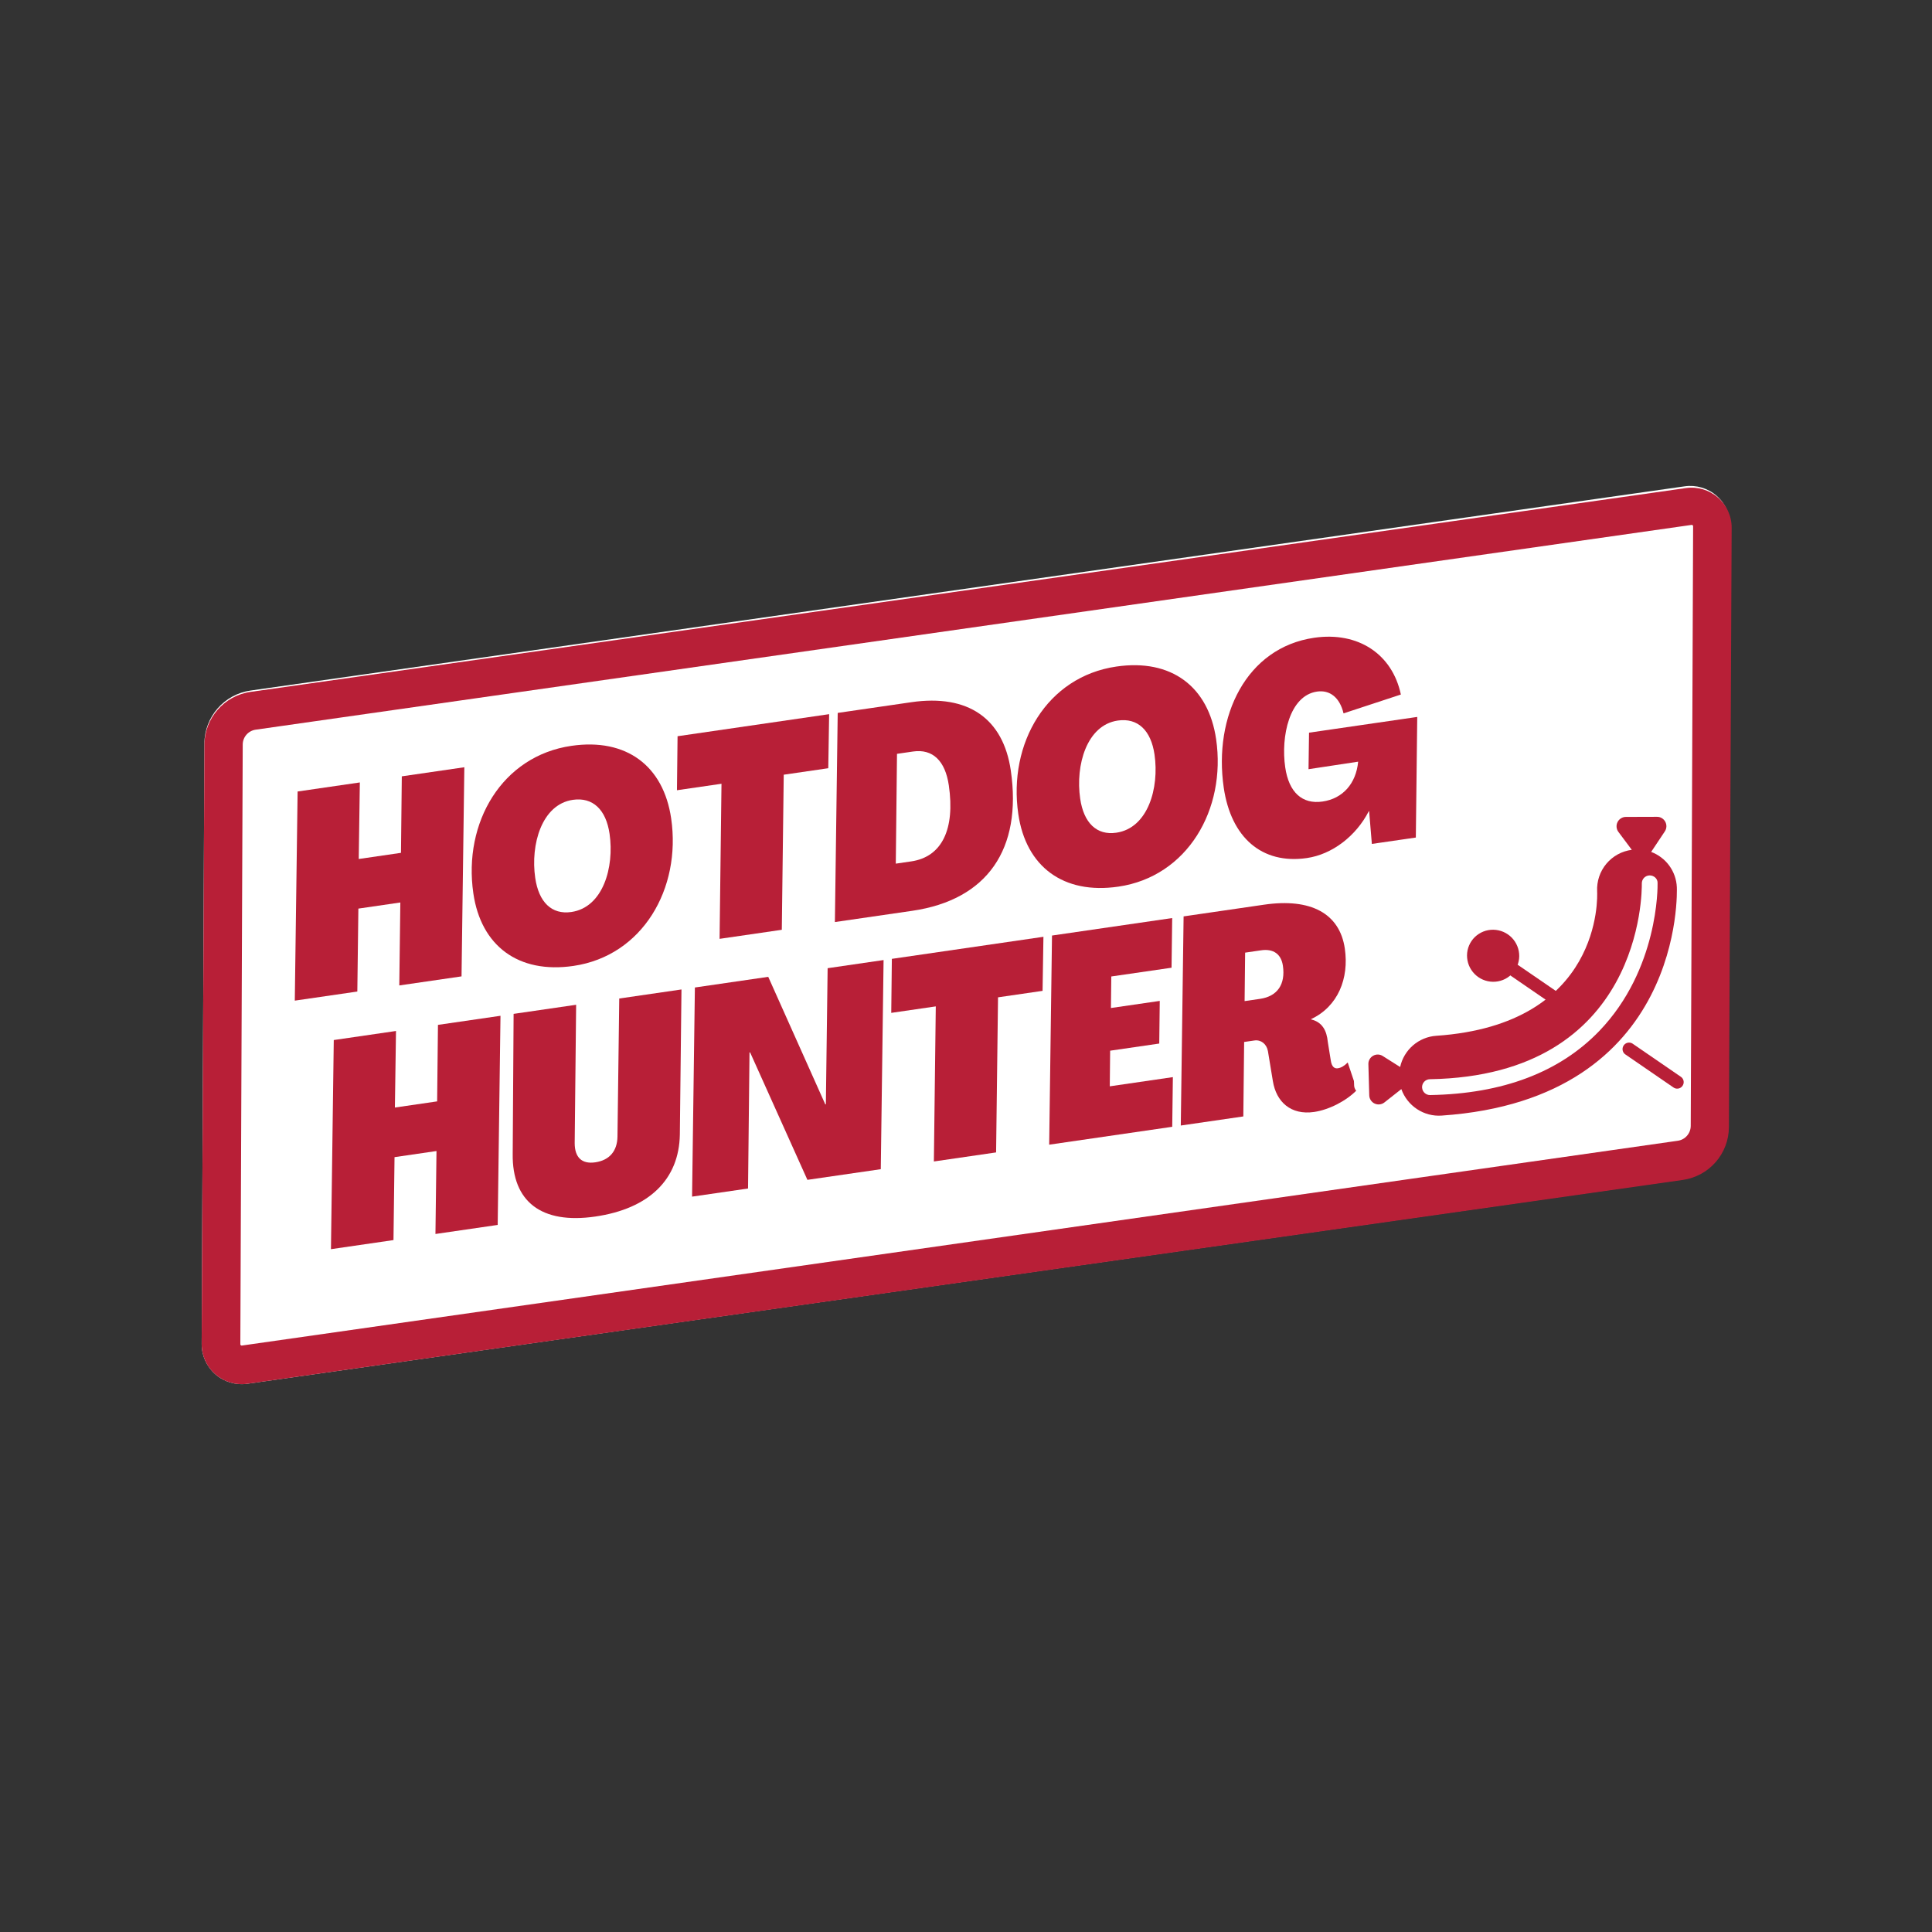 <svg xmlns="http://www.w3.org/2000/svg" xmlns:xlink="http://www.w3.org/1999/xlink" width="500" zoomAndPan="magnify" viewBox="0 0 375 375" height="500" preserveAspectRatio="xMidYMid meet" version="1.0"><rect x="0" y="0" width="375" height="375" fill="#333333" stroke="none"/><defs><g/><clipPath id="1205f205ed"><path d="M 39 94 L 336 94 L 336 269 L 39 269 Z M 39 94 " clip-rule="nonzero"/></clipPath><clipPath id="d0bed87d26"><path d="M 39.102 269.176 L 39.914 92.309 L 336.504 93.668 L 335.691 270.535 Z M 39.102 269.176 " clip-rule="nonzero"/></clipPath><clipPath id="20c2491304"><path d="M 39.672 144.305 L 39.141 260.855 C 39.129 263.113 40.102 265.266 41.805 266.75 C 43.508 268.234 45.77 268.906 48.008 268.586 L 326.371 228.945 C 331.488 228.219 335.301 223.848 335.324 218.676 L 335.859 102.129 C 335.867 99.867 334.895 97.715 333.191 96.23 C 331.488 94.746 329.227 94.078 326.988 94.395 L 48.625 134.035 C 43.508 134.766 39.699 139.137 39.672 144.305 " clip-rule="nonzero"/></clipPath><clipPath id="46895e658a"><path d="M 39 94 L 337 94 L 337 269 L 39 269 Z M 39 94 " clip-rule="nonzero"/></clipPath><clipPath id="df1b3845cf"><path d="M 39.098 269.855 L 39.914 92.105 L 336.16 93.469 L 335.344 271.215 Z M 39.098 269.855 " clip-rule="nonzero"/></clipPath><clipPath id="5fafe1a0ca"><path d="M 39.102 269.855 L 39.914 93.324 L 336.758 94.688 L 335.945 271.219 Z M 39.102 269.855 " clip-rule="nonzero"/></clipPath><clipPath id="4280a5cf48"><path d="M 39.676 144.543 L 39.145 260.871 C 39.133 263.129 40.105 265.273 41.812 266.758 C 43.516 268.238 45.781 268.906 48.02 268.59 L 326.621 229.027 C 331.742 228.301 335.555 223.938 335.582 218.777 L 336.113 102.449 C 336.125 100.195 335.152 98.047 333.445 96.566 C 331.742 95.086 329.477 94.414 327.238 94.734 L 48.637 134.293 C 43.516 135.023 39.703 139.383 39.676 144.543 " clip-rule="nonzero"/></clipPath><clipPath id="73bc3eb587"><path d="M 262 156 L 323 156 L 323 215 L 262 215 Z M 262 156 " clip-rule="nonzero"/></clipPath><clipPath id="5999c1a58a"><path d="M 321.266 155.629 L 326.66 211.141 L 263.422 217.285 L 258.027 161.777 Z M 321.266 155.629 " clip-rule="nonzero"/></clipPath><clipPath id="3ceec316e2"><path d="M 321.266 155.629 L 326.66 211.141 L 263.422 217.285 L 258.027 161.777 Z M 321.266 155.629 " clip-rule="nonzero"/></clipPath><clipPath id="b4d122b2f5"><path d="M 265 158 L 326 158 L 326 217 L 265 217 Z M 265 158 " clip-rule="nonzero"/></clipPath><clipPath id="9139c4c88b"><path d="M 324.207 157.602 L 329.602 213.113 L 266.359 219.258 L 260.965 163.75 Z M 324.207 157.602 " clip-rule="nonzero"/></clipPath><clipPath id="43ca865e54"><path d="M 324.207 157.602 L 329.602 213.113 L 266.359 219.258 L 260.965 163.75 Z M 324.207 157.602 " clip-rule="nonzero"/></clipPath></defs><g clip-path="url(#1205f205ed)"><g clip-path="url(#d0bed87d26)"><g clip-path="url(#20c2491304)"><path fill="#ffffff" d="M 39.098 269.855 L 39.914 91.629 L 335.828 92.988 L 335.008 271.215 Z M 39.098 269.855 " fill-opacity="1" fill-rule="nonzero"/></g></g></g><g clip-path="url(#46895e658a)"><g clip-path="url(#df1b3845cf)"><g clip-path="url(#5fafe1a0ca)"><g clip-path="url(#4280a5cf48)"><path stroke-linecap="butt" transform="matrix(0.003, -0.749, 0.751, 0.003, 39.102, 269.855)" fill="none" stroke-linejoin="miter" d="M 167.393 -0.002 L 12.001 0.001 C 8.985 -0.001 6.126 1.308 4.154 3.591 C 2.187 5.869 1.309 8.891 1.745 11.871 L 56.3 382.756 C 57.302 389.573 63.154 394.625 70.047 394.63 L 225.439 394.627 C 228.45 394.628 231.313 393.32 233.281 391.037 C 235.248 388.759 236.131 385.737 235.69 382.757 L 181.14 11.872 C 180.133 5.054 174.286 0.002 167.393 -0.002 " stroke="#b81f37" stroke-width="20" stroke-opacity="1" stroke-miterlimit="4"/></g></g></g></g><g fill="#b81f37" fill-opacity="1"><g transform="translate(57.443, 194.191)"><g><path d="M -0.223 0.031 L 11.914 -1.734 L 12.117 -17.832 L 20.262 -19.02 L 20.059 -2.918 L 32.141 -4.676 L 32.684 -45.27 L 20.547 -43.504 L 20.387 -28.656 L 12.188 -27.461 L 12.402 -42.32 L 0.324 -40.562 Z M -0.223 0.031 "/></g></g></g><g fill="#b81f37" fill-opacity="1"><g transform="translate(92.516, 189.088)"><g><path d="M 18.781 -1.602 C 32.188 -3.551 39.742 -16.59 37.758 -30.223 C 36.273 -40.418 29.086 -45.879 18.391 -44.32 C 4.926 -42.363 -2.641 -29.438 -0.641 -15.695 C 0.84 -5.496 8.086 -0.043 18.781 -1.602 Z M 18.387 -12.07 C 14.566 -11.512 12.055 -13.977 11.371 -18.688 C 10.426 -25.168 12.633 -32.961 18.672 -33.84 C 22.551 -34.402 25.117 -31.945 25.801 -27.238 C 26.742 -20.754 24.539 -12.965 18.387 -12.07 Z M 18.387 -12.07 "/></g></g></g><g fill="#b81f37" fill-opacity="1"><g transform="translate(132.299, 183.299)"><g><path d="M 7.371 -1.07 L 19.449 -2.828 L 19.824 -32.93 L 28.469 -34.188 L 28.637 -44.68 L -0.785 -40.398 L -0.902 -29.914 L 7.742 -31.172 Z M 7.371 -1.07 "/></g></g></g><g fill="#b81f37" fill-opacity="1"><g transform="translate(162.275, 178.938)"><g><path d="M -0.223 0.031 L 14.793 -2.152 C 29.367 -4.273 36.137 -14.141 33.922 -29.379 C 32.453 -39.465 25.645 -44.246 14.617 -42.641 L 0.324 -40.562 Z M 11.598 -11.305 L 11.832 -32.617 L 14.938 -33.07 C 18.762 -33.625 21.199 -31.262 21.891 -26.496 C 23.125 -18.02 20.574 -12.613 14.59 -11.742 Z M 11.598 -11.305 "/></g></g></g><g fill="#b81f37" fill-opacity="1"><g transform="translate(198.291, 173.698)"><g><path d="M 18.781 -1.602 C 32.188 -3.551 39.742 -16.59 37.758 -30.223 C 36.273 -40.418 29.086 -45.879 18.391 -44.32 C 4.926 -42.363 -2.641 -29.438 -0.641 -15.695 C 0.84 -5.496 8.086 -0.043 18.781 -1.602 Z M 18.387 -12.07 C 14.566 -11.512 12.055 -13.977 11.371 -18.688 C 10.426 -25.168 12.633 -32.961 18.672 -33.84 C 22.551 -34.402 25.117 -31.945 25.801 -27.238 C 26.742 -20.754 24.539 -12.965 18.387 -12.07 Z M 18.387 -12.07 "/></g></g></g><g fill="#b81f37" fill-opacity="1"><g transform="translate(238.074, 167.91)"><g><path d="M 15.59 -1.363 C 20.465 -2.07 25.105 -5.578 27.617 -10.469 L 27.672 -10.477 L 28.203 -4.105 L 36.738 -5.344 L 37.012 -28.754 L 16.008 -25.699 L 15.91 -18.609 L 25.543 -20.07 C 25.141 -15.824 22.566 -12.902 18.633 -12.332 C 14.699 -11.758 12.094 -14.094 11.387 -18.973 C 10.516 -24.957 12.188 -32.895 17.562 -33.676 C 20.059 -34.039 21.977 -32.508 22.707 -29.445 L 33.832 -33.102 C 32.18 -40.953 25.539 -45.363 17.008 -44.121 C 3.82 -42.203 -2.562 -28.883 -0.547 -15.027 C 0.855 -5.387 6.832 -0.09 15.59 -1.363 Z M 15.59 -1.363 "/></g></g></g><g fill="#b81f37" fill-opacity="1"><g transform="translate(64.461, 242.433)"><g><path d="M -0.223 0.031 L 11.914 -1.734 L 12.117 -17.832 L 20.262 -19.02 L 20.059 -2.918 L 32.141 -4.676 L 32.684 -45.27 L 20.547 -43.504 L 20.387 -28.656 L 12.188 -27.461 L 12.402 -42.32 L 0.324 -40.562 Z M -0.223 0.031 "/></g></g></g><g fill="#b81f37" fill-opacity="1"><g transform="translate(99.535, 237.33)"><g><path d="M 16.008 -1.199 C 26.48 -2.723 32.273 -8.43 32.422 -17.109 L 32.738 -45.277 L 20.66 -43.52 L 20.316 -16.707 C 20.27 -13.926 18.777 -12.125 16.004 -11.723 C 13.402 -11.344 12.02 -12.668 12.012 -15.441 L 12.293 -42.305 L 0.156 -40.539 L -0.02 -13.352 C -0.145 -4.109 5.535 0.328 16.008 -1.199 Z M 16.008 -1.199 "/></g></g></g><g fill="#b81f37" fill-opacity="1"><g transform="translate(134.553, 232.235)"><g><path d="M -0.223 0.031 L 10.641 -1.547 L 10.926 -27.957 L 11.039 -27.973 L 22.164 -3.227 L 36.406 -5.297 L 36.949 -45.891 L 26.09 -44.309 L 25.746 -17.891 L 25.637 -17.875 L 14.562 -42.633 L 0.324 -40.562 Z M -0.223 0.031 "/></g></g></g><g fill="#b81f37" fill-opacity="1"><g transform="translate(173.893, 226.511)"><g><path d="M 7.371 -1.07 L 19.449 -2.828 L 19.824 -32.93 L 28.469 -34.188 L 28.637 -44.68 L -0.785 -40.398 L -0.902 -29.914 L 7.742 -31.172 Z M 7.371 -1.07 "/></g></g></g><g fill="#b81f37" fill-opacity="1"><g transform="translate(203.869, 222.15)"><g><path d="M -0.223 0.031 L 23.66 -3.441 L 23.785 -13.082 L 11.539 -11.297 L 11.609 -18.211 L 21.141 -19.598 L 21.238 -27.875 L 11.762 -26.496 L 11.832 -32.617 L 23.527 -34.316 L 23.652 -43.957 L 0.324 -40.562 Z M -0.223 0.031 "/></g></g></g><g fill="#b81f37" fill-opacity="1"><g transform="translate(229.413, 218.433)"><g><path d="M 25.652 -2.602 C 28.477 -3.012 31.855 -4.691 33.969 -6.867 L 32.176 -12.207 C 31.535 -11.547 30.91 -11.176 30.246 -11.078 C 29.582 -10.98 29.066 -11.414 28.895 -12.578 L 28.316 -16.172 C 28.105 -18.406 27.246 -20.035 25.074 -20.566 L 25.066 -20.621 C 30.309 -23.082 32.457 -28.543 31.617 -34.309 C 30.629 -41.121 25.035 -44.156 15.949 -42.836 L 0.324 -40.562 L -0.223 0.031 L 11.914 -1.734 L 12.074 -16.188 L 14.07 -16.477 C 15.344 -16.66 16.43 -15.801 16.688 -14.426 L 17.645 -8.621 C 18.297 -4.531 21.164 -1.949 25.652 -2.602 Z M 12.164 -24.121 L 12.266 -33.527 L 15.371 -33.98 C 17.754 -34.328 19.27 -33.246 19.598 -30.973 C 20.121 -27.371 18.535 -25.047 15.156 -24.555 Z M 12.164 -24.121 "/></g></g></g><g clip-path="url(#73bc3eb587)"><g clip-path="url(#5999c1a58a)"><g clip-path="url(#3ceec316e2)"><path fill="#ffffff" d="M 322.535 170.223 C 322.5 169.473 322.355 168.742 322.105 168.031 C 321.855 167.32 321.512 166.66 321.066 166.055 C 320.625 165.445 320.102 164.914 319.504 164.461 C 318.906 164.004 318.254 163.645 317.547 163.383 L 320.203 159.402 C 320.387 159.121 320.488 158.812 320.504 158.477 C 320.52 158.141 320.449 157.824 320.289 157.527 C 320.133 157.23 319.906 156.996 319.617 156.824 C 319.332 156.652 319.02 156.566 318.684 156.57 L 312.648 156.59 C 312.305 156.59 311.984 156.68 311.695 156.863 C 311.402 157.043 311.18 157.289 311.023 157.594 C 310.871 157.902 310.809 158.227 310.84 158.57 C 310.871 158.914 310.988 159.223 311.191 159.5 L 313.793 162.977 C 313.312 163.039 312.848 163.145 312.387 163.293 C 311.93 163.441 311.488 163.633 311.066 163.863 C 310.641 164.098 310.246 164.363 309.871 164.672 C 309.5 164.977 309.16 165.316 308.848 165.688 C 308.539 166.059 308.27 166.453 308.035 166.875 C 307.797 167.297 307.605 167.738 307.453 168.195 C 307.301 168.652 307.191 169.121 307.125 169.602 C 307.059 170.078 307.039 170.559 307.066 171.043 C 307.121 172.098 308.062 196.875 275.828 199.074 C 274.996 199.133 274.195 199.32 273.422 199.641 C 272.652 199.957 271.953 200.391 271.32 200.938 C 270.688 201.48 270.16 202.113 269.734 202.832 C 269.309 203.551 269.004 204.316 268.828 205.133 L 265.449 202.996 C 265.164 202.816 264.855 202.719 264.52 202.711 C 264.184 202.703 263.871 202.785 263.578 202.949 C 263.285 203.117 263.059 203.348 262.895 203.641 C 262.73 203.934 262.652 204.246 262.66 204.582 L 262.832 210.629 C 262.84 210.973 262.941 211.285 263.129 211.574 C 263.316 211.863 263.566 212.078 263.875 212.227 C 264.188 212.371 264.512 212.426 264.855 212.387 C 265.195 212.348 265.5 212.223 265.773 212.012 L 269.059 209.422 C 269.344 210.219 269.746 210.949 270.266 211.613 C 270.789 212.281 271.402 212.844 272.109 213.309 C 272.816 213.773 273.578 214.113 274.395 214.328 C 275.211 214.543 276.039 214.621 276.883 214.562 C 324.172 211.336 322.559 170.633 322.535 170.223 Z M 274.645 210.578 C 274.453 210.582 274.266 210.551 274.086 210.48 C 273.906 210.414 273.742 210.316 273.598 210.188 C 273.453 210.059 273.34 209.906 273.254 209.734 C 273.164 209.562 273.113 209.379 273.094 209.188 C 273.09 209.145 273.086 209.105 273.082 209.066 C 273.078 208.863 273.113 208.664 273.188 208.477 C 273.262 208.285 273.371 208.117 273.512 207.973 C 273.652 207.824 273.816 207.711 274.004 207.629 C 274.191 207.551 274.387 207.508 274.59 207.504 C 315.914 206.789 315.762 171.031 315.734 169.508 C 315.73 169.305 315.766 169.109 315.84 168.918 C 315.914 168.73 316.023 168.562 316.164 168.414 C 316.305 168.27 316.469 168.156 316.656 168.074 C 316.84 167.992 317.035 167.949 317.238 167.945 C 318.078 167.926 318.848 168.594 318.797 169.449 C 318.812 170.129 318.992 186.168 307.48 198.145 C 299.773 206.148 288.727 210.332 274.645 210.578 Z M 274.645 210.578 " fill-opacity="1" fill-rule="nonzero"/></g></g></g><g clip-path="url(#b4d122b2f5)"><g clip-path="url(#9139c4c88b)"><g clip-path="url(#43ca865e54)"><path fill="#b81f37" d="M 325.473 172.195 C 325.438 171.445 325.297 170.715 325.047 170.004 C 324.797 169.293 324.449 168.633 324.008 168.027 C 323.562 167.418 323.043 166.887 322.441 166.434 C 321.844 165.977 321.191 165.621 320.488 165.355 L 323.141 161.375 C 323.328 161.094 323.43 160.785 323.445 160.449 C 323.461 160.113 323.387 159.797 323.23 159.5 C 323.07 159.207 322.848 158.973 322.559 158.797 C 322.27 158.625 321.957 158.539 321.621 158.543 L 315.586 158.562 C 315.242 158.562 314.926 158.652 314.633 158.836 C 314.34 159.016 314.117 159.262 313.965 159.566 C 313.809 159.875 313.75 160.199 313.777 160.543 C 313.809 160.887 313.926 161.195 314.133 161.473 L 316.73 164.949 C 316.254 165.012 315.785 165.117 315.328 165.266 C 314.867 165.414 314.426 165.605 314.004 165.836 C 313.582 166.07 313.184 166.34 312.812 166.645 C 312.438 166.953 312.098 167.289 311.789 167.66 C 311.48 168.031 311.207 168.426 310.973 168.848 C 310.738 169.27 310.543 169.711 310.391 170.168 C 310.238 170.625 310.129 171.094 310.066 171.574 C 310 172.051 309.98 172.531 310.004 173.016 C 310.059 174.07 311.004 198.848 278.766 201.047 C 277.934 201.105 277.133 201.293 276.363 201.613 C 275.59 201.93 274.891 202.363 274.258 202.91 C 273.629 203.457 273.102 204.086 272.672 204.805 C 272.246 205.523 271.945 206.289 271.766 207.105 L 268.387 204.969 C 268.105 204.789 267.797 204.691 267.461 204.684 C 267.125 204.676 266.809 204.758 266.52 204.922 C 266.227 205.09 265.996 205.32 265.832 205.613 C 265.668 205.906 265.59 206.219 265.602 206.555 L 265.77 212.602 C 265.781 212.945 265.879 213.262 266.066 213.547 C 266.254 213.836 266.504 214.055 266.816 214.199 C 267.125 214.344 267.453 214.398 267.793 214.359 C 268.137 214.32 268.441 214.195 268.711 213.984 L 272 211.395 C 272.281 212.191 272.684 212.922 273.207 213.586 C 273.73 214.254 274.344 214.816 275.047 215.281 C 275.754 215.746 276.516 216.086 277.332 216.301 C 278.148 216.516 278.98 216.594 279.82 216.535 C 327.113 213.309 325.496 172.605 325.473 172.195 Z M 277.586 212.551 C 277.391 212.555 277.207 212.523 277.023 212.453 C 276.844 212.387 276.684 212.289 276.539 212.16 C 276.395 212.031 276.277 211.879 276.191 211.707 C 276.105 211.535 276.051 211.352 276.035 211.16 C 276.031 211.117 276.027 211.078 276.023 211.039 C 276.02 210.836 276.055 210.637 276.129 210.449 C 276.203 210.258 276.312 210.09 276.453 209.945 C 276.594 209.797 276.758 209.684 276.945 209.602 C 277.129 209.523 277.324 209.48 277.527 209.477 C 318.855 208.762 318.699 173.004 318.676 171.48 C 318.672 171.277 318.707 171.082 318.781 170.891 C 318.855 170.703 318.961 170.535 319.102 170.387 C 319.246 170.242 319.406 170.129 319.594 170.047 C 319.781 169.965 319.973 169.922 320.176 169.918 C 321.02 169.898 321.789 170.566 321.734 171.422 C 321.75 172.102 321.93 188.141 310.418 200.117 C 302.711 208.121 291.664 212.305 277.586 212.551 Z M 277.586 212.551 " fill-opacity="1" fill-rule="nonzero"/></g></g></g><path stroke-linecap="round" transform="matrix(0.514, 0.353, -0.357, 0.519, 315.871, 201.875)" fill="none" stroke-linejoin="miter" d="M 2.003 2 L 20.221 1.999 " stroke="#b81f37" stroke-width="4" stroke-opacity="1" stroke-miterlimit="4"/><path stroke-linecap="round" transform="matrix(0.523, 0.359, -0.357, 0.519, 286.342, 181.599)" fill="none" stroke-linejoin="miter" d="M 16.004 2.001 L 35.74 2.002 " stroke="#b81f37" stroke-width="4" stroke-opacity="1" stroke-miterlimit="4"/><path stroke-linecap="butt" transform="matrix(2.093, 1.437, -1.427, 2.078, 285.628, 182.638)" fill-opacity="1" fill="#b81f37" fill-rule="nonzero" stroke-linejoin="miter" d="M 3.501 0 C 3.5 0.198 3.462 0.39 3.386 0.574 C 3.31 0.758 3.202 0.919 3.06 1.06 C 2.919 1.201 2.758 1.309 2.574 1.385 C 2.39 1.462 2.199 1.5 2 1.5 C 1.802 1.5 1.609 1.462 1.427 1.385 C 1.242 1.31 1.081 1.201 0.94 1.06 C 0.799 0.919 0.69 0.757 0.614 0.575 C 0.539 0.39 0.5 0.199 0.5 -0.001 C 0.499 -0.199 0.539 -0.39 0.614 -0.573 C 0.69 -0.758 0.799 -0.92 0.939 -1.06 C 1.08 -1.201 1.243 -1.309 1.426 -1.385 C 1.61 -1.462 1.802 -1.5 2 -1.5 C 2.199 -1.501 2.39 -1.462 2.574 -1.386 C 2.757 -1.309 2.92 -1.202 3.061 -1.061 C 3.201 -0.921 3.311 -0.758 3.385 -0.574 C 3.462 -0.39 3.5 -0.198 3.501 0 Z M 3.501 0 " stroke="#b81f37" stroke-width="1" stroke-opacity="1" stroke-miterlimit="4"/></svg>